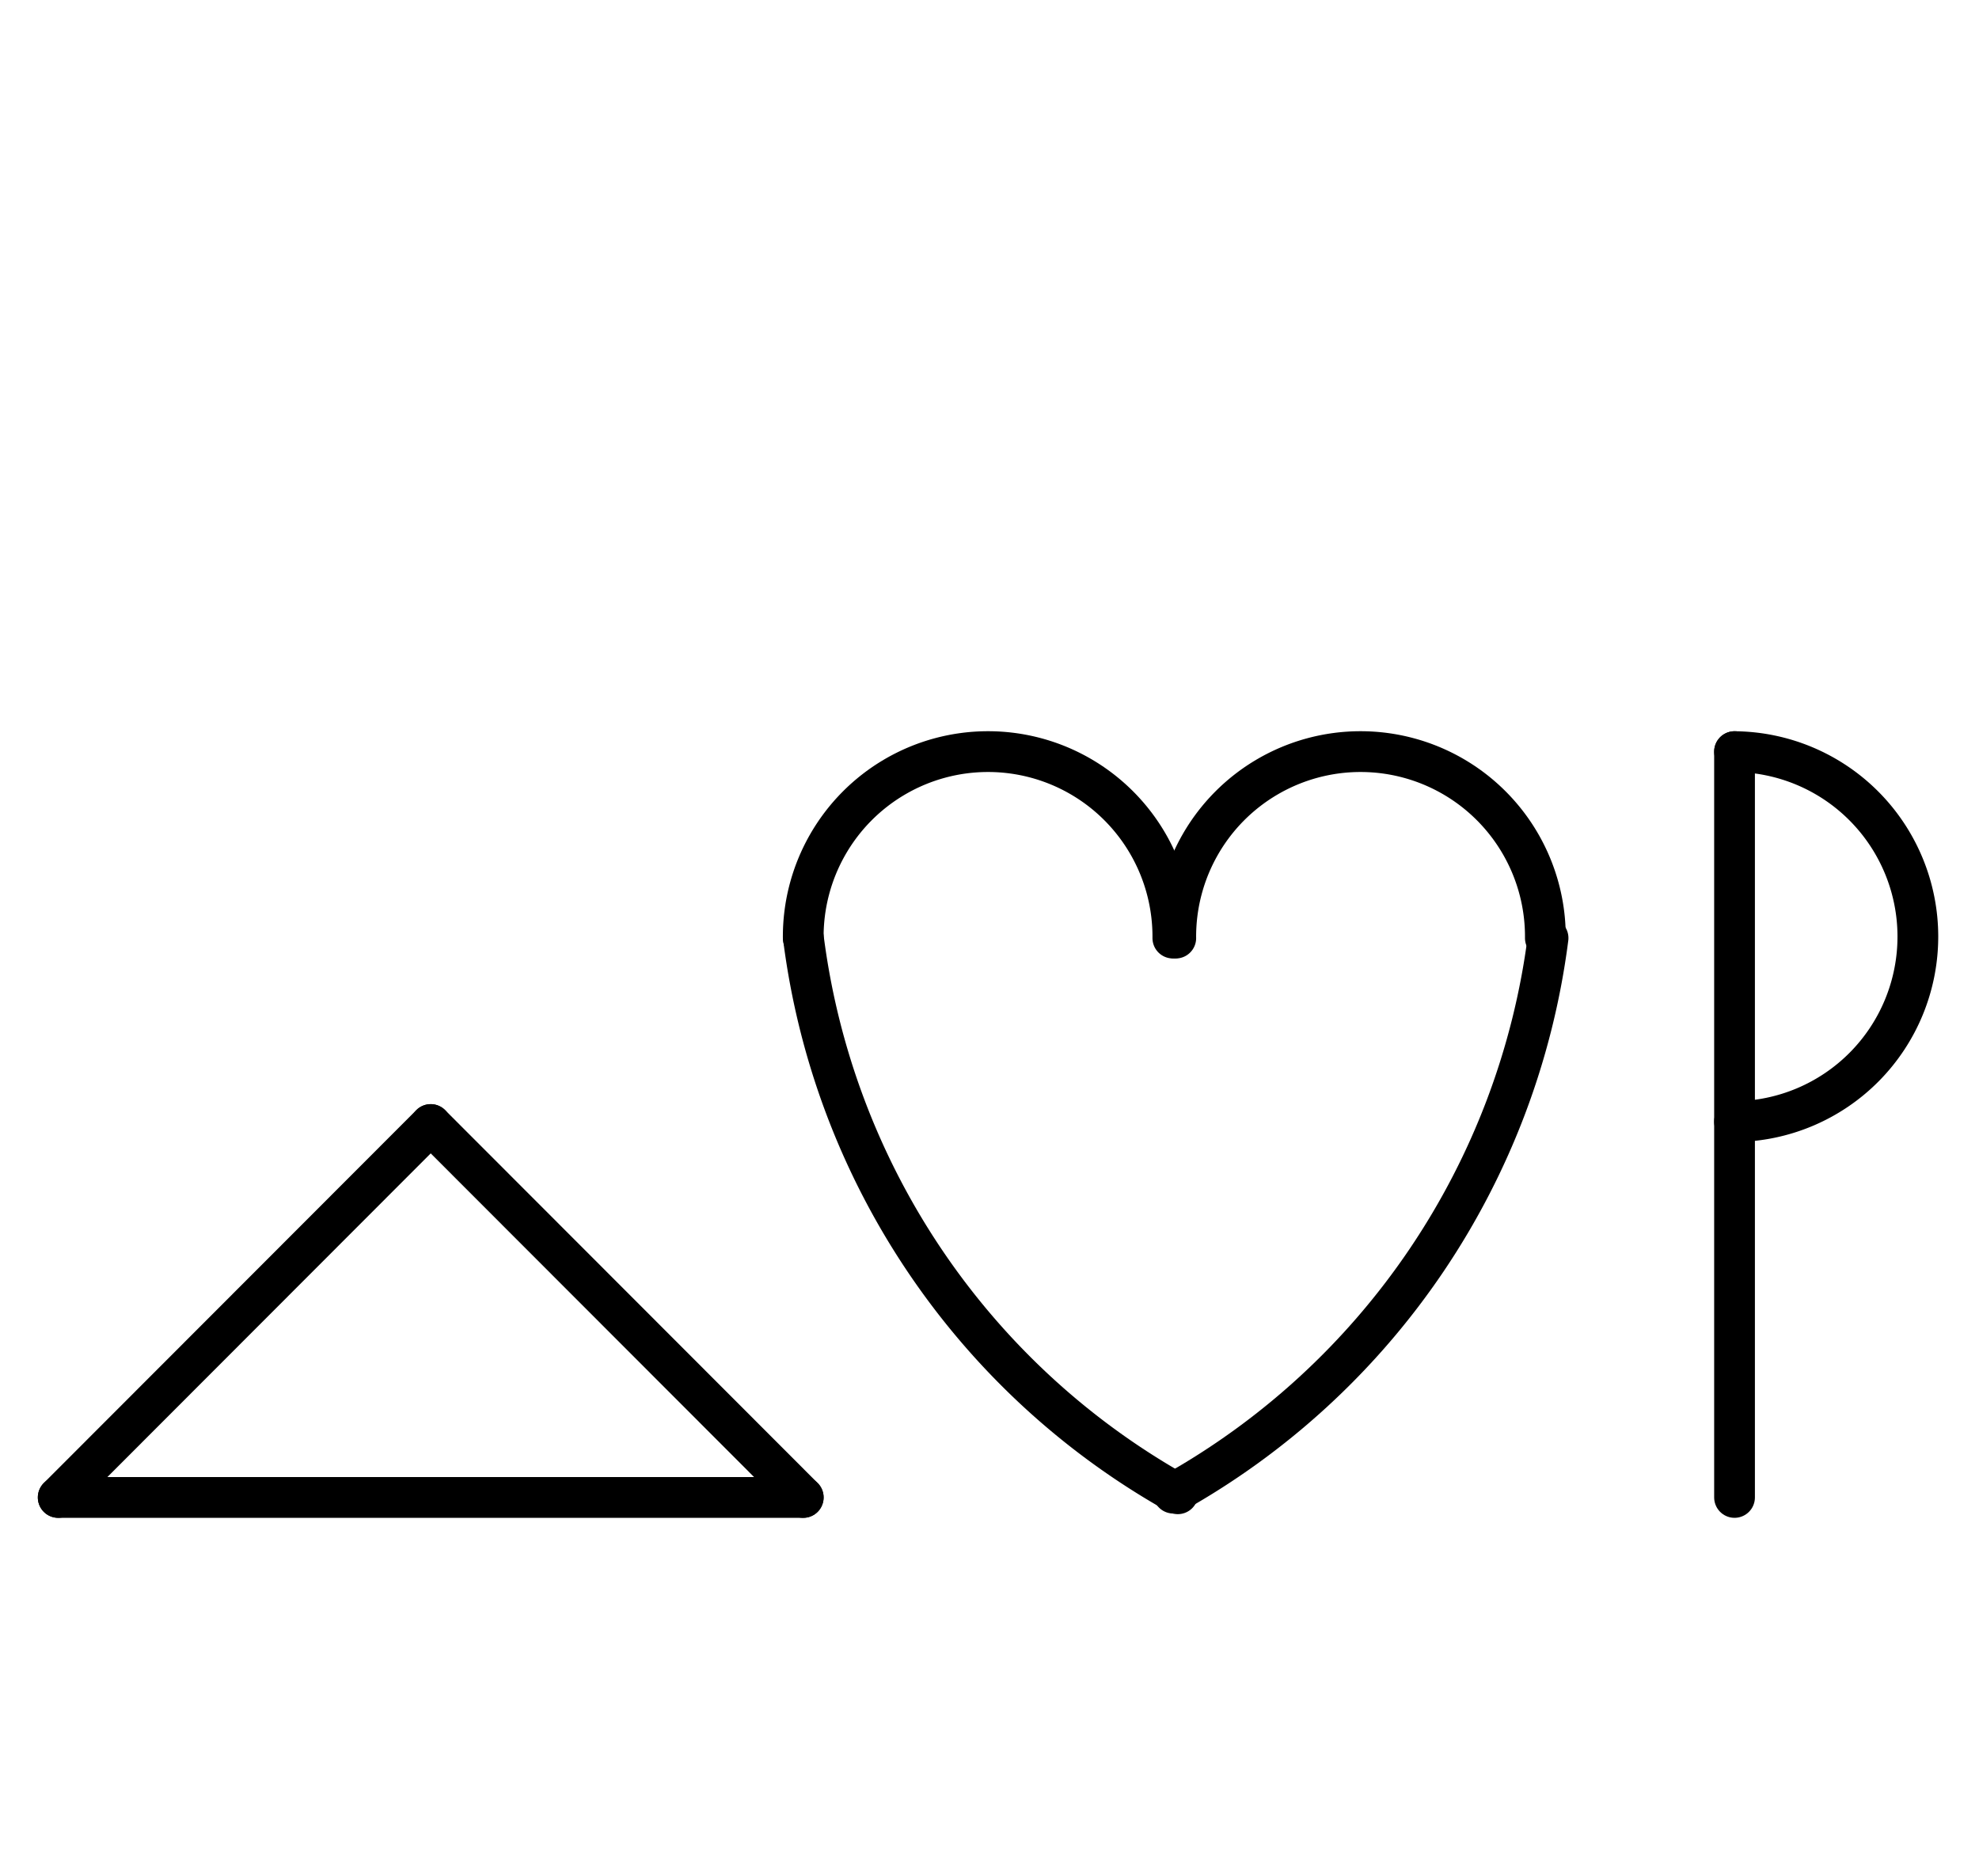 <?xml version="1.0" encoding="UTF-8" standalone="no"?>
<!DOCTYPE svg PUBLIC "-//W3C//DTD SVG 1.0//EN" "http://www.w3.org/TR/2001/REC-SVG-20010904/DTD/svg10.dtd">
<svg xmlns="http://www.w3.org/2000/svg" xmlns:xlink="http://www.w3.org/1999/xlink" fill-rule="evenodd" height="8.948in" preserveAspectRatio="none" stroke-linecap="round" viewBox="0 0 680 644" width="9.438in">
<style type="text/css">
.brush0 { fill: rgb(255,255,255); }
.pen0 { stroke: rgb(0,0,0); stroke-width: 1; stroke-linejoin: round; }
.font0 { font-size: 11px; font-family: "MS Sans Serif"; }
.pen1 { stroke: rgb(0,0,0); stroke-width: 14; stroke-linejoin: round; }
.brush1 { fill: none; }
.font1 { font-weight: bold; font-size: 16px; font-family: System, sans-serif; }
</style>
<g>
<line class="pen1" fill="none" x1="20" x2="148" y1="514" y2="386"/>
<line class="pen1" fill="none" x1="148" x2="276" y1="386" y2="514"/>
<line class="pen1" fill="none" x1="276" x2="20" y1="514" y2="514"/>
<path class="pen1" d="M 276.066,321.991 A 254.5,255.5 0 0 0 404.702,512.734" fill="none"/>
<path class="pen1" d="M 402.998,321.992 A 63.5,63.5 0 1 0 276.002,322" fill="none"/>
<path class="pen1" d="M 530.998,321.992 A 63.5,63.5 0 1 0 404.002,322" fill="none"/>
<path class="pen1" d="M 403.172,512.518 A 255.5,255.5 0 0 0 531.926,321.99" fill="none"/>
<path class="pen1" d="M 595.992,384.998 A 63.5,63.5 0 0 0 596,258.002" fill="none"/>
<line class="pen1" fill="none" x1="596" x2="596" y1="258" y2="514"/>
</g>
</svg>

